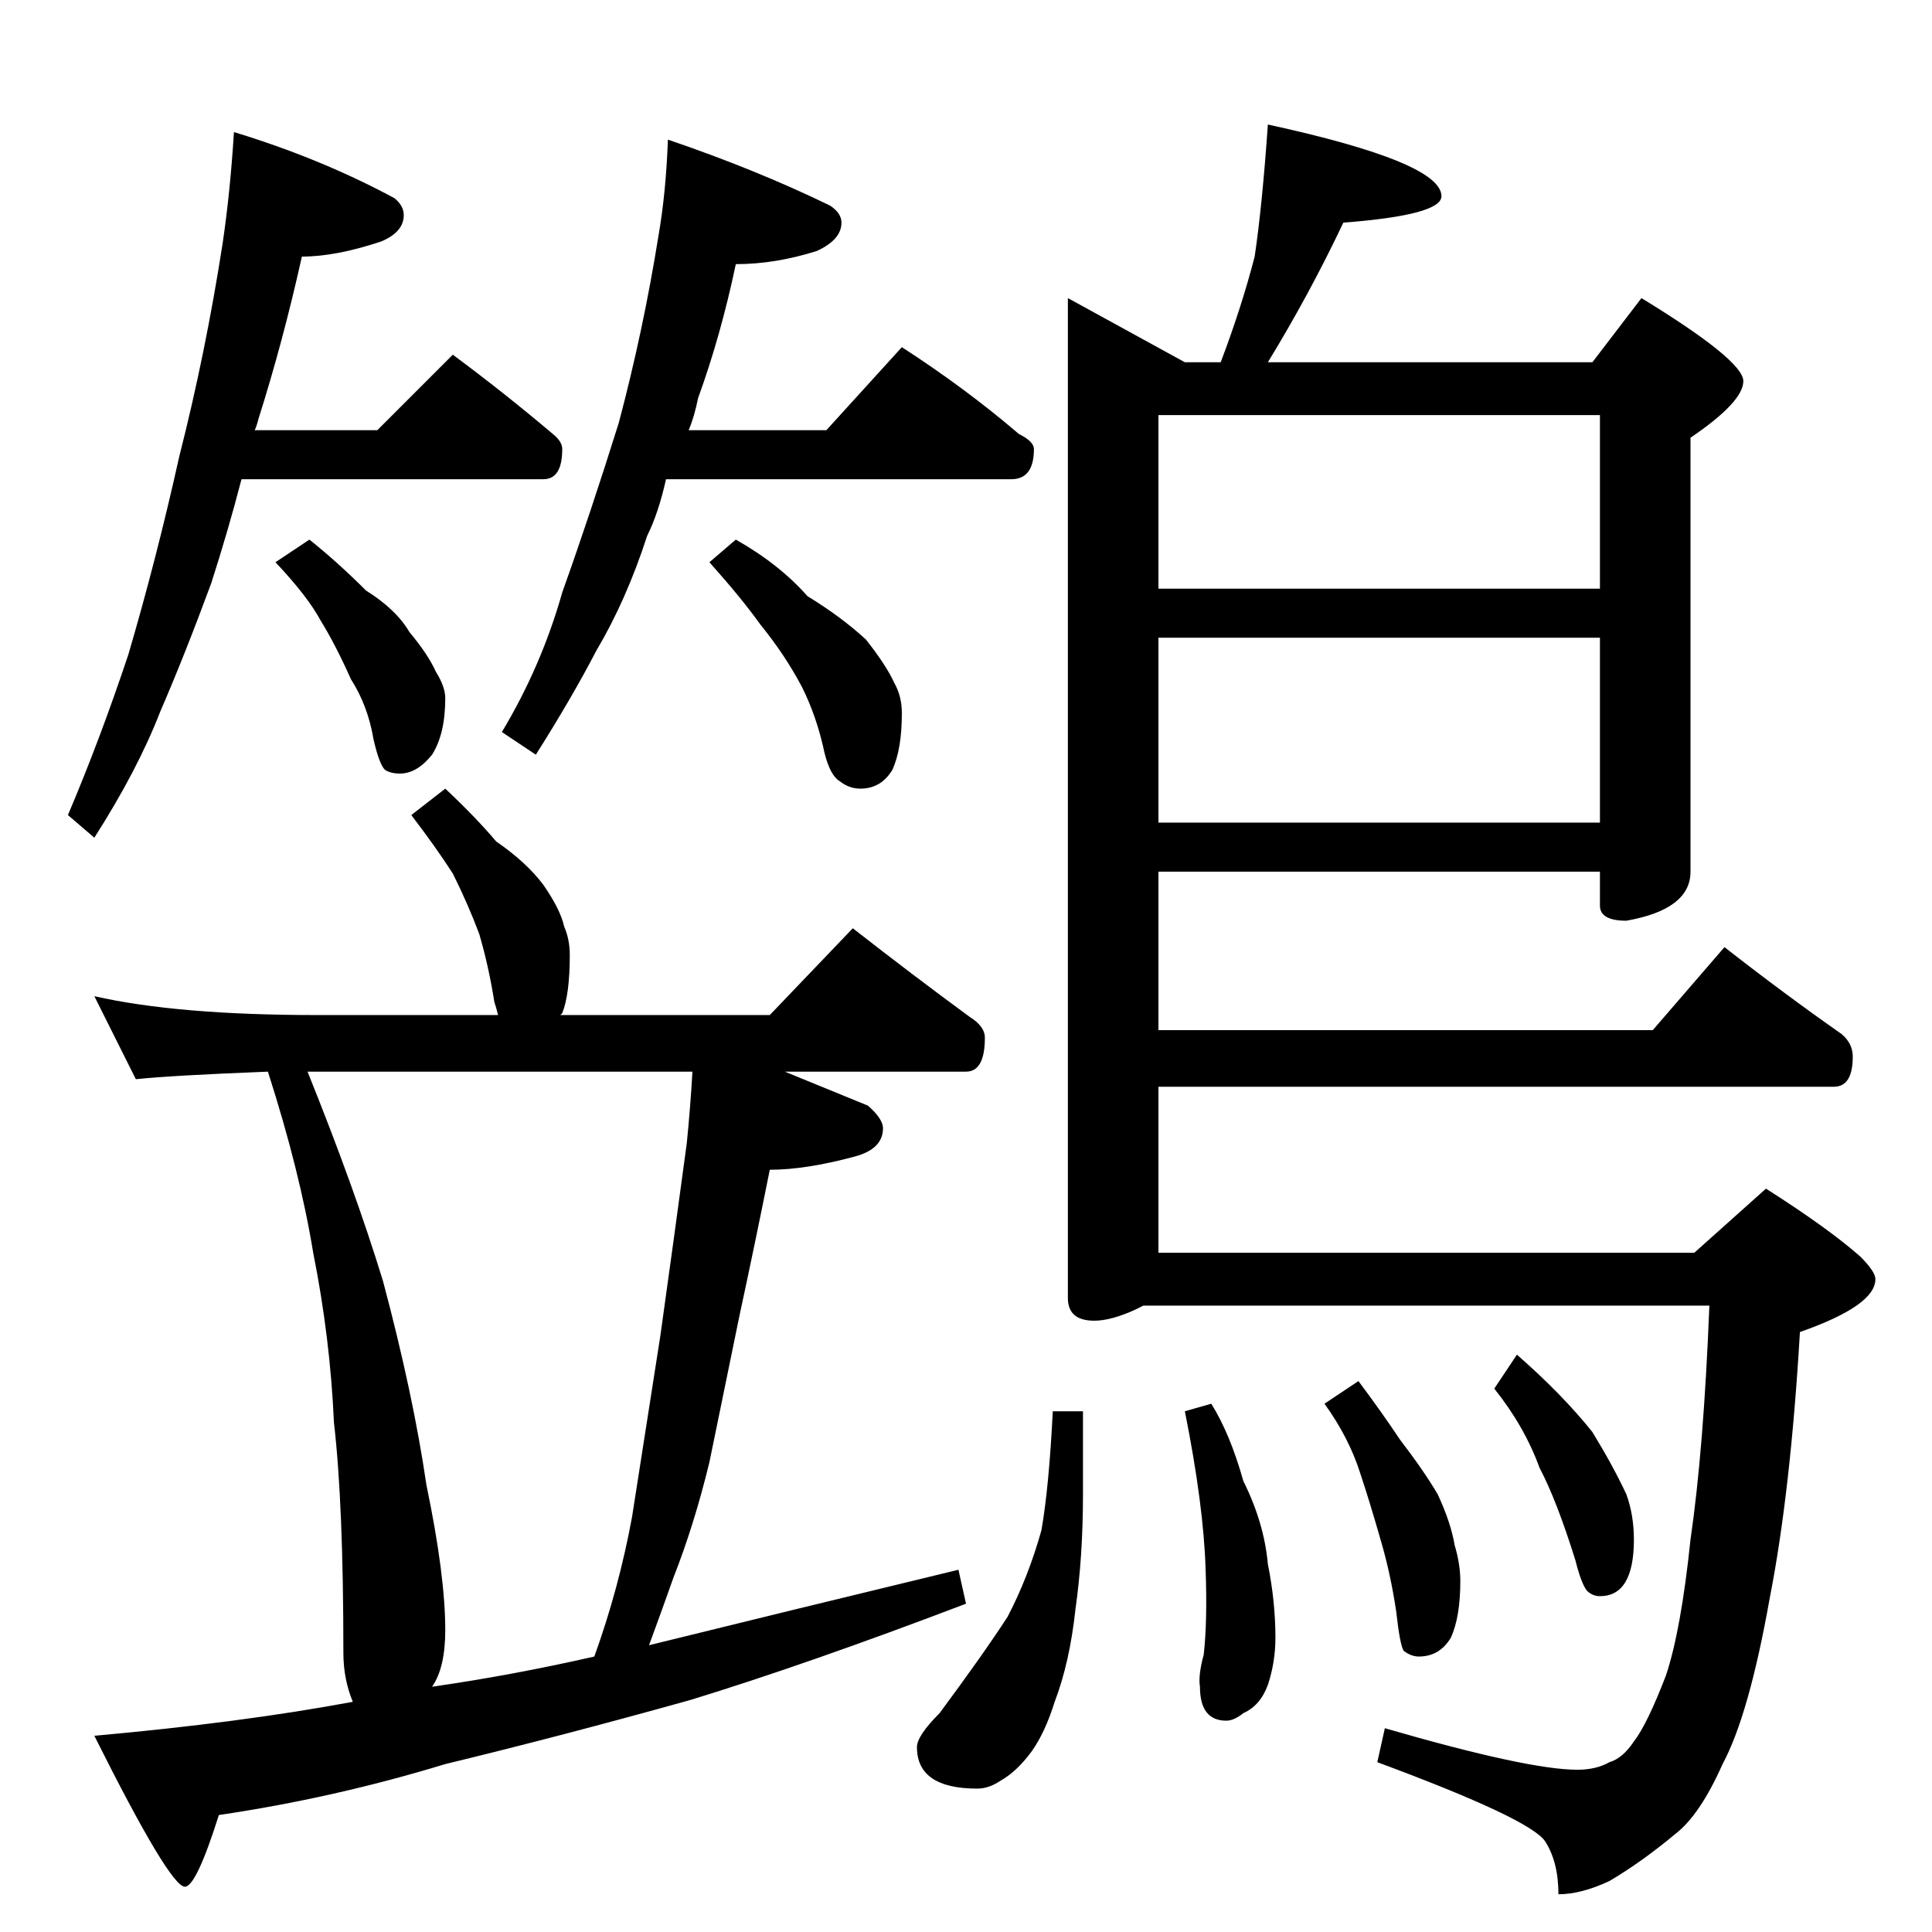 <?xml version="1.0" standalone="no"?>
<!DOCTYPE svg PUBLIC "-//W3C//DTD SVG 1.1//EN" "http://www.w3.org/Graphics/SVG/1.1/DTD/svg11.dtd" >
<svg xmlns="http://www.w3.org/2000/svg" xmlns:xlink="http://www.w3.org/1999/xlink" version="1.1" viewBox="0 -204 1024 1024">
  <g transform="matrix(1 0 0 -1 0 820)">
   <path fill="currentColor"
d="M124 954q46 -14 85 -35q5 -4 5 -9q0 -9 -12 -14q-24 -8 -42 -8q-10 -45 -23 -86q-1 -4 -2 -6h65l40 40q27 -20 53 -42q5 -4 5 -8q0 -16 -10 -16h-160q-7 -27 -16 -55q-14 -38 -27 -68q-12 -31 -35 -67l-14 12q17 40 32 85q15 51 27 105q14 55 23 113q4 27 6 59zM164 738
q15 -12 30 -27q16 -10 23 -22q10 -12 14 -21q5 -8 5 -14q0 -19 -7 -30q-8 -10 -17 -10q-5 0 -8 2q-3 3 -6 16q-3 18 -12 32q-8 18 -16 31q-7 13 -24 31zM354 950q47 -16 86 -35q6 -4 6 -9q0 -9 -13 -15q-22 -7 -43 -7q-8 -38 -20 -71q-2 -10 -5 -17h73l40 44q34 -22 62 -46
q8 -4 8 -8q0 -16 -12 -16h-183q-4 -18 -10 -30q-11 -34 -27 -61q-13 -25 -32 -55l-18 12q21 35 32 74q15 42 30 90q13 49 21 99q4 23 5 51zM390 738q23 -13 38 -30q18 -11 31 -23q11 -14 15 -23q4 -7 4 -16q0 -19 -5 -30q-6 -10 -17 -10q-6 0 -11 4q-5 3 -8 15q-4 19 -12 35
q-9 17 -22 33q-10 14 -27 33zM236 606q16 -15 27 -28q16 -11 25 -23q9 -13 11 -22q3 -7 3 -15q0 -21 -4 -31l-1 -1h111l44 46q32 -25 62 -47q8 -5 8 -11q0 -18 -10 -18h-96l44 -18q8 -7 8 -12q0 -11 -15 -15q-26 -7 -45 -7q-8 -40 -16 -77l-16 -78q-8 -33 -19 -61
q-6 -17 -13 -36q73 18 164 40l4 -18q-84 -32 -146 -51q-68 -19 -130 -34q-59 -18 -120 -27q-12 -38 -18 -38q-8 0 -48 80q78 7 137 18q-5 12 -5 26q0 79 -5 122q-2 45 -11 90q-7 43 -24 96q-51 -2 -70 -4l-22 44q44 -10 118 -10h96q-1 4 -2 7q-3 19 -8 36q-6 16 -14 32
q-9 14 -22 31zM229 130q42 6 86 16q13 36 20 74q7 45 15 96q7 50 14 102q2 20 3 38h-204q25 -62 40 -111q16 -60 23 -108q10 -48 10 -77q0 -20 -7 -30zM672 958q92 -20 92 -38q0 -10 -52 -14q-18 -38 -40 -74h172l26 34q54 -33 54 -44t-28 -30v-230q0 -20 -34 -26
q-14 0 -14 8v18h-234v-84h262l38 44q32 -25 62 -46q6 -5 6 -12q0 -16 -10 -16h-358v-88h284l38 34q33 -21 50 -36q8 -8 8 -12q0 -14 -40 -28q-5 -85 -16 -141q-11 -62 -25 -88q-12 -27 -25 -37q-18 -15 -35 -25q-15 -7 -27 -7q0 17 -7 28q-8 12 -89 42l4 18q76 -22 102 -22
q10 0 17 4q7 2 13 11q7 9 17 35q8 24 13 72q7 48 10 124h-300l-4 -2q-13 -6 -22 -6q-14 0 -14 12v530l62 -34h19q11 29 18 56q4 27 7 70zM614 588h234v98h-234v-98zM614 712h234v92h-234v-92zM558 276h16v-44q0 -33 -4 -61q-3 -28 -11 -49q-5 -16 -12 -26q-8 -11 -17 -16
q-6 -4 -12 -4q-32 0 -32 22q0 6 12 18q23 31 36 51q11 21 18 46q4 23 6 63zM642 280q10 -16 17 -41q11 -22 13 -44q4 -20 4 -39q0 -13 -4 -25q-4 -11 -13 -15q-5 -4 -9 -4q-14 0 -14 18q-1 6 2 17q2 18 1 45q-1 34 -11 84zM720 292q12 -16 22 -31q13 -17 20 -29q7 -15 9 -27
q3 -10 3 -19q0 -19 -5 -30q-6 -10 -17 -10q-4 0 -8 3q-2 3 -4 21q-3 20 -8 37q-6 21 -11 36q-6 19 -19 37zM804 306q24 -21 40 -41q11 -18 18 -33q4 -11 4 -24q0 -30 -18 -30q-4 0 -7 3q-3 4 -6 16q-10 32 -19 49q-8 22 -24 42z" />
  </g>

</svg>
